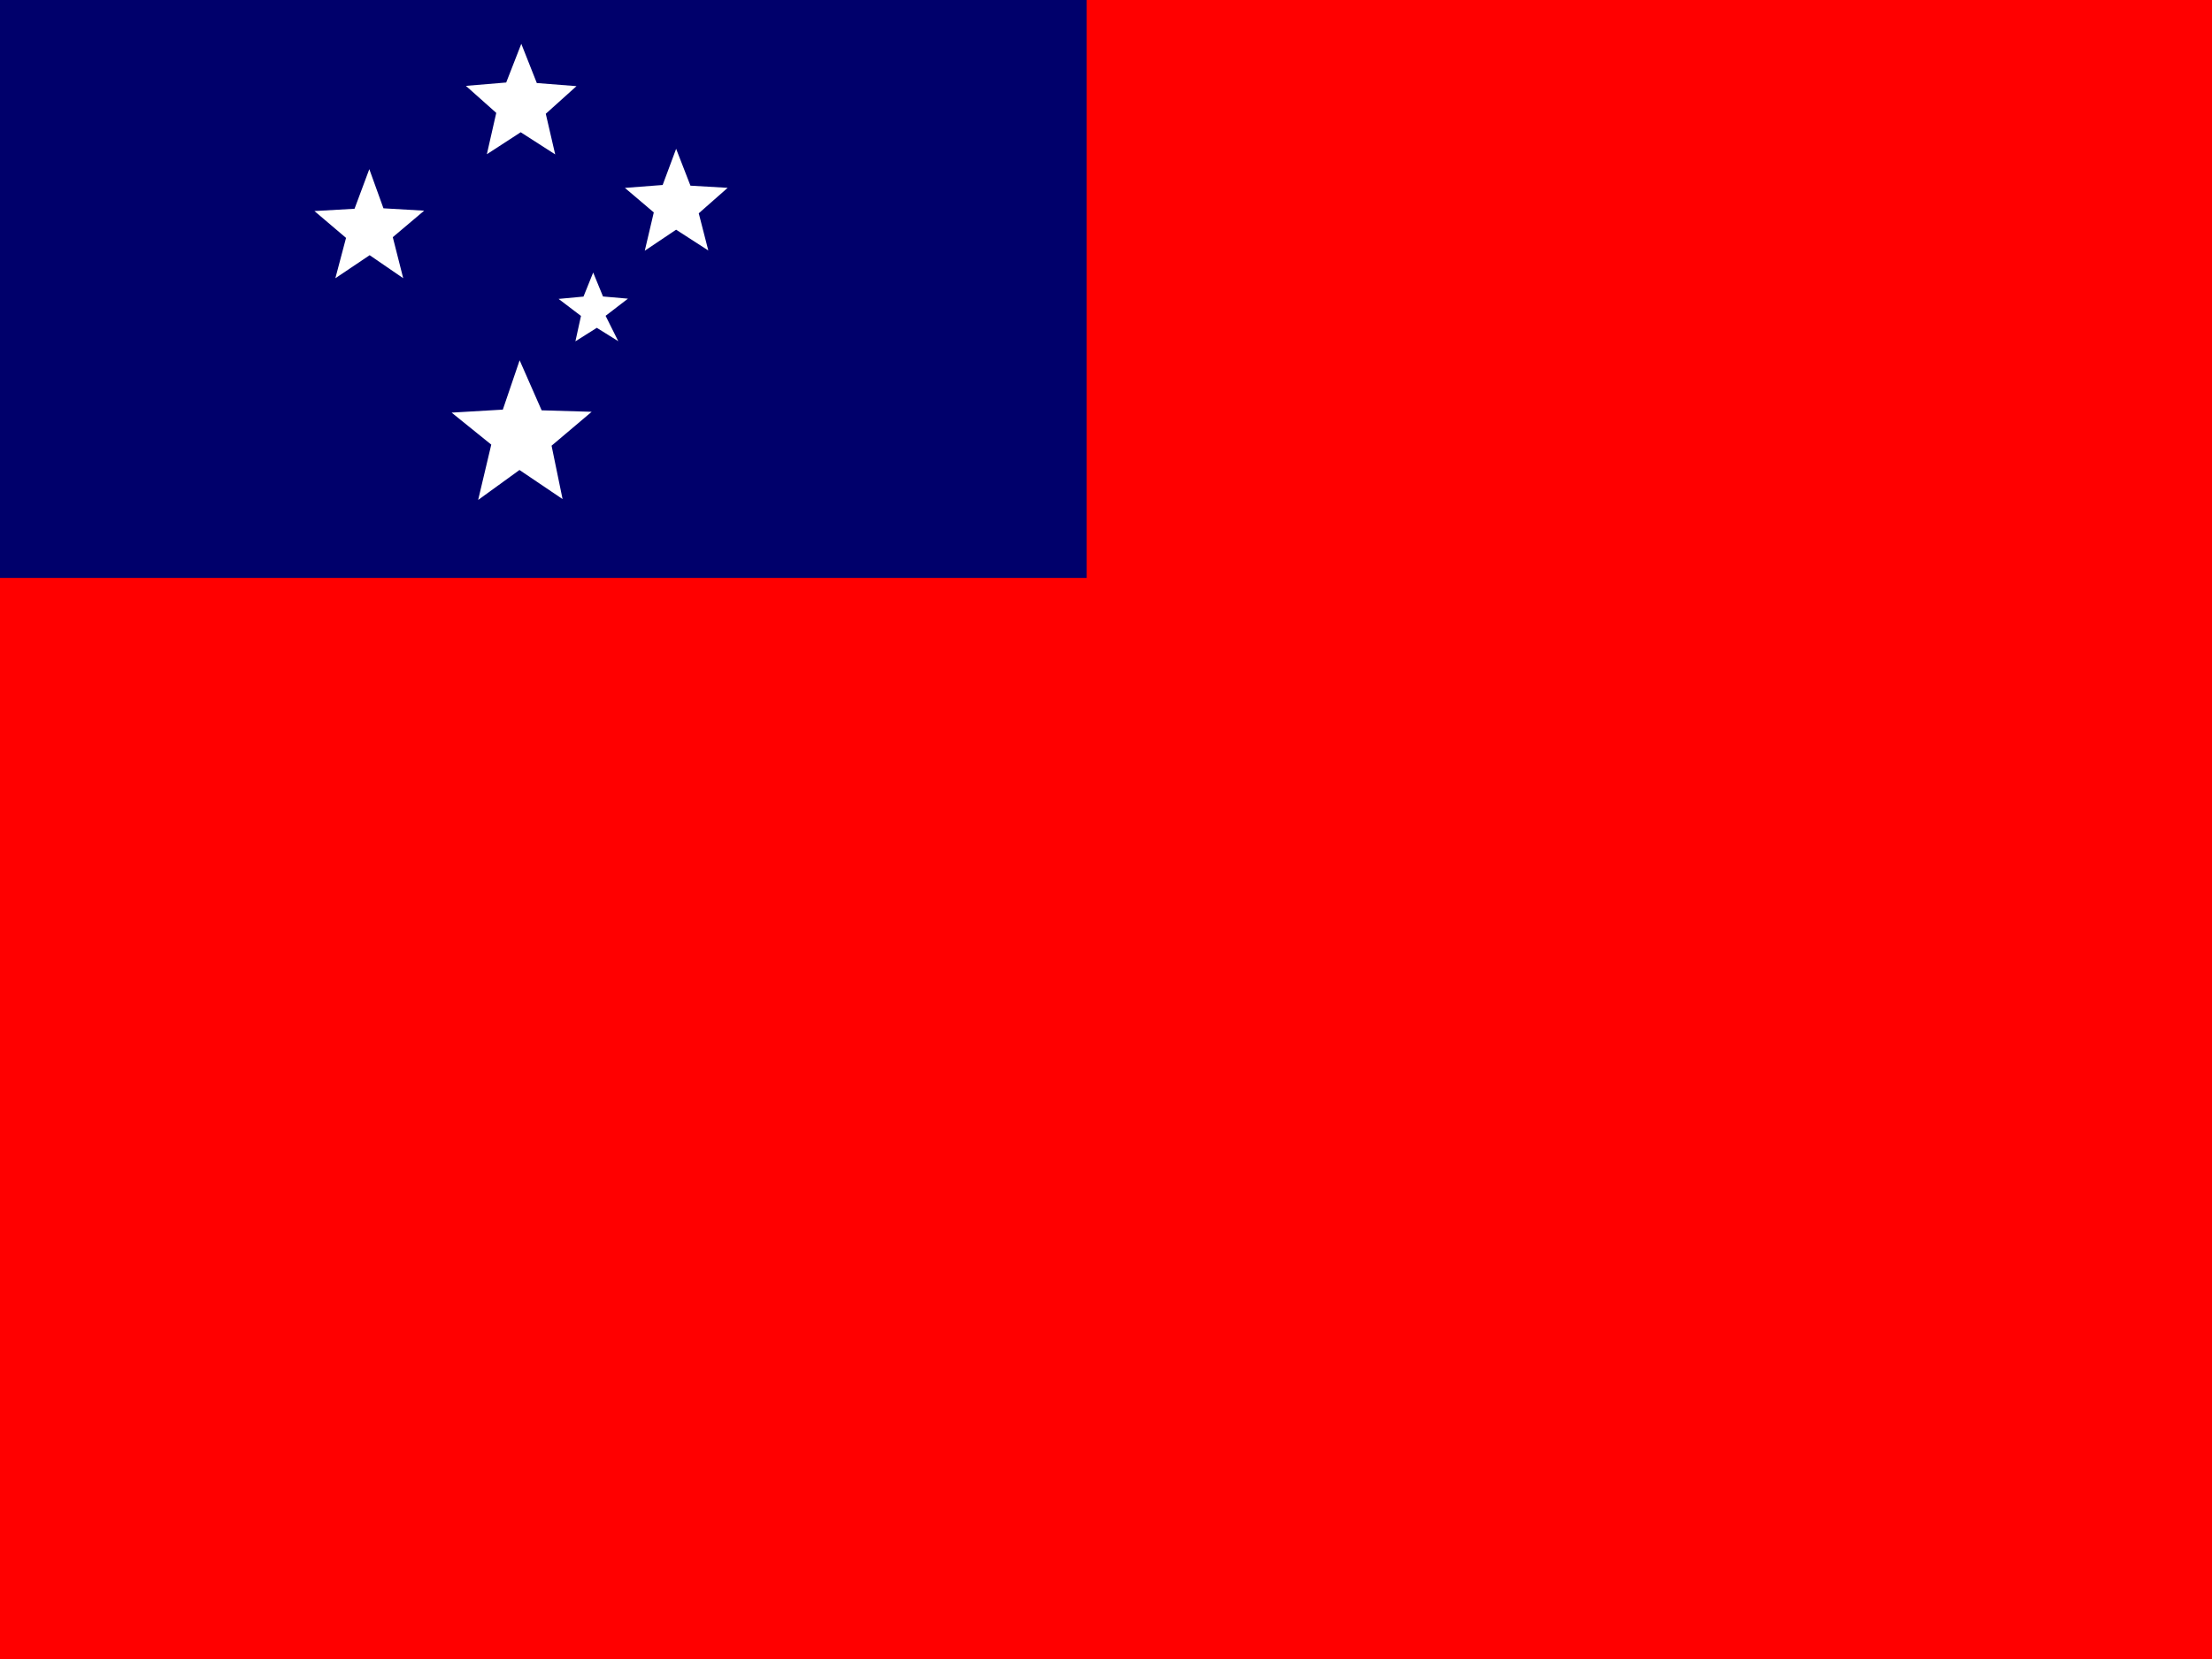 <svg xmlns="http://www.w3.org/2000/svg" height="480" width="640">
  <g fill-rule="evenodd" stroke-width="1pt">
    <path fill="red" d="M0 0h640v480H0z"/>
    <path fill="#00006b" d="M0 0h314.407v167.21H0z"/>
    <g fill="#fff">
      <path d="M162.77 144.4l-12.468-8.416-11.96 8.666 3.796-16.007-11.471-9.26 14.817-.868 4.862-14.274 6.367 14.477 14.477.427-11.604 9.81zM160.634 44.674l-9.976-6.41-9.796 6.362 2.72-11.963-8.781-7.817 11.66-.977 4.367-11.192 4.49 11.349 11.48.9-8.888 7.99zM116.661 80.496l-9.708-6.66-9.922 6.668 3.089-11.673-9.147-7.768 11.607-.664 4.273-11.46 4.091 11.33 11.781.687-9.08 7.666zM204.934 72.47l-9.316-6.01-9.064 6.083 2.608-11.083-8.36-7.096 10.926-.841 3.899-10.468 4.143 10.664 10.763.626-8.362 7.37zM178.882 98.717l-6.21-3.868-6.188 3.907 1.613-7.347-6.482-4.924 7.208-.673 2.804-6.96 2.841 6.93 7.213.63-6.463 4.966z"/>
    </g>
  </g>
</svg>
